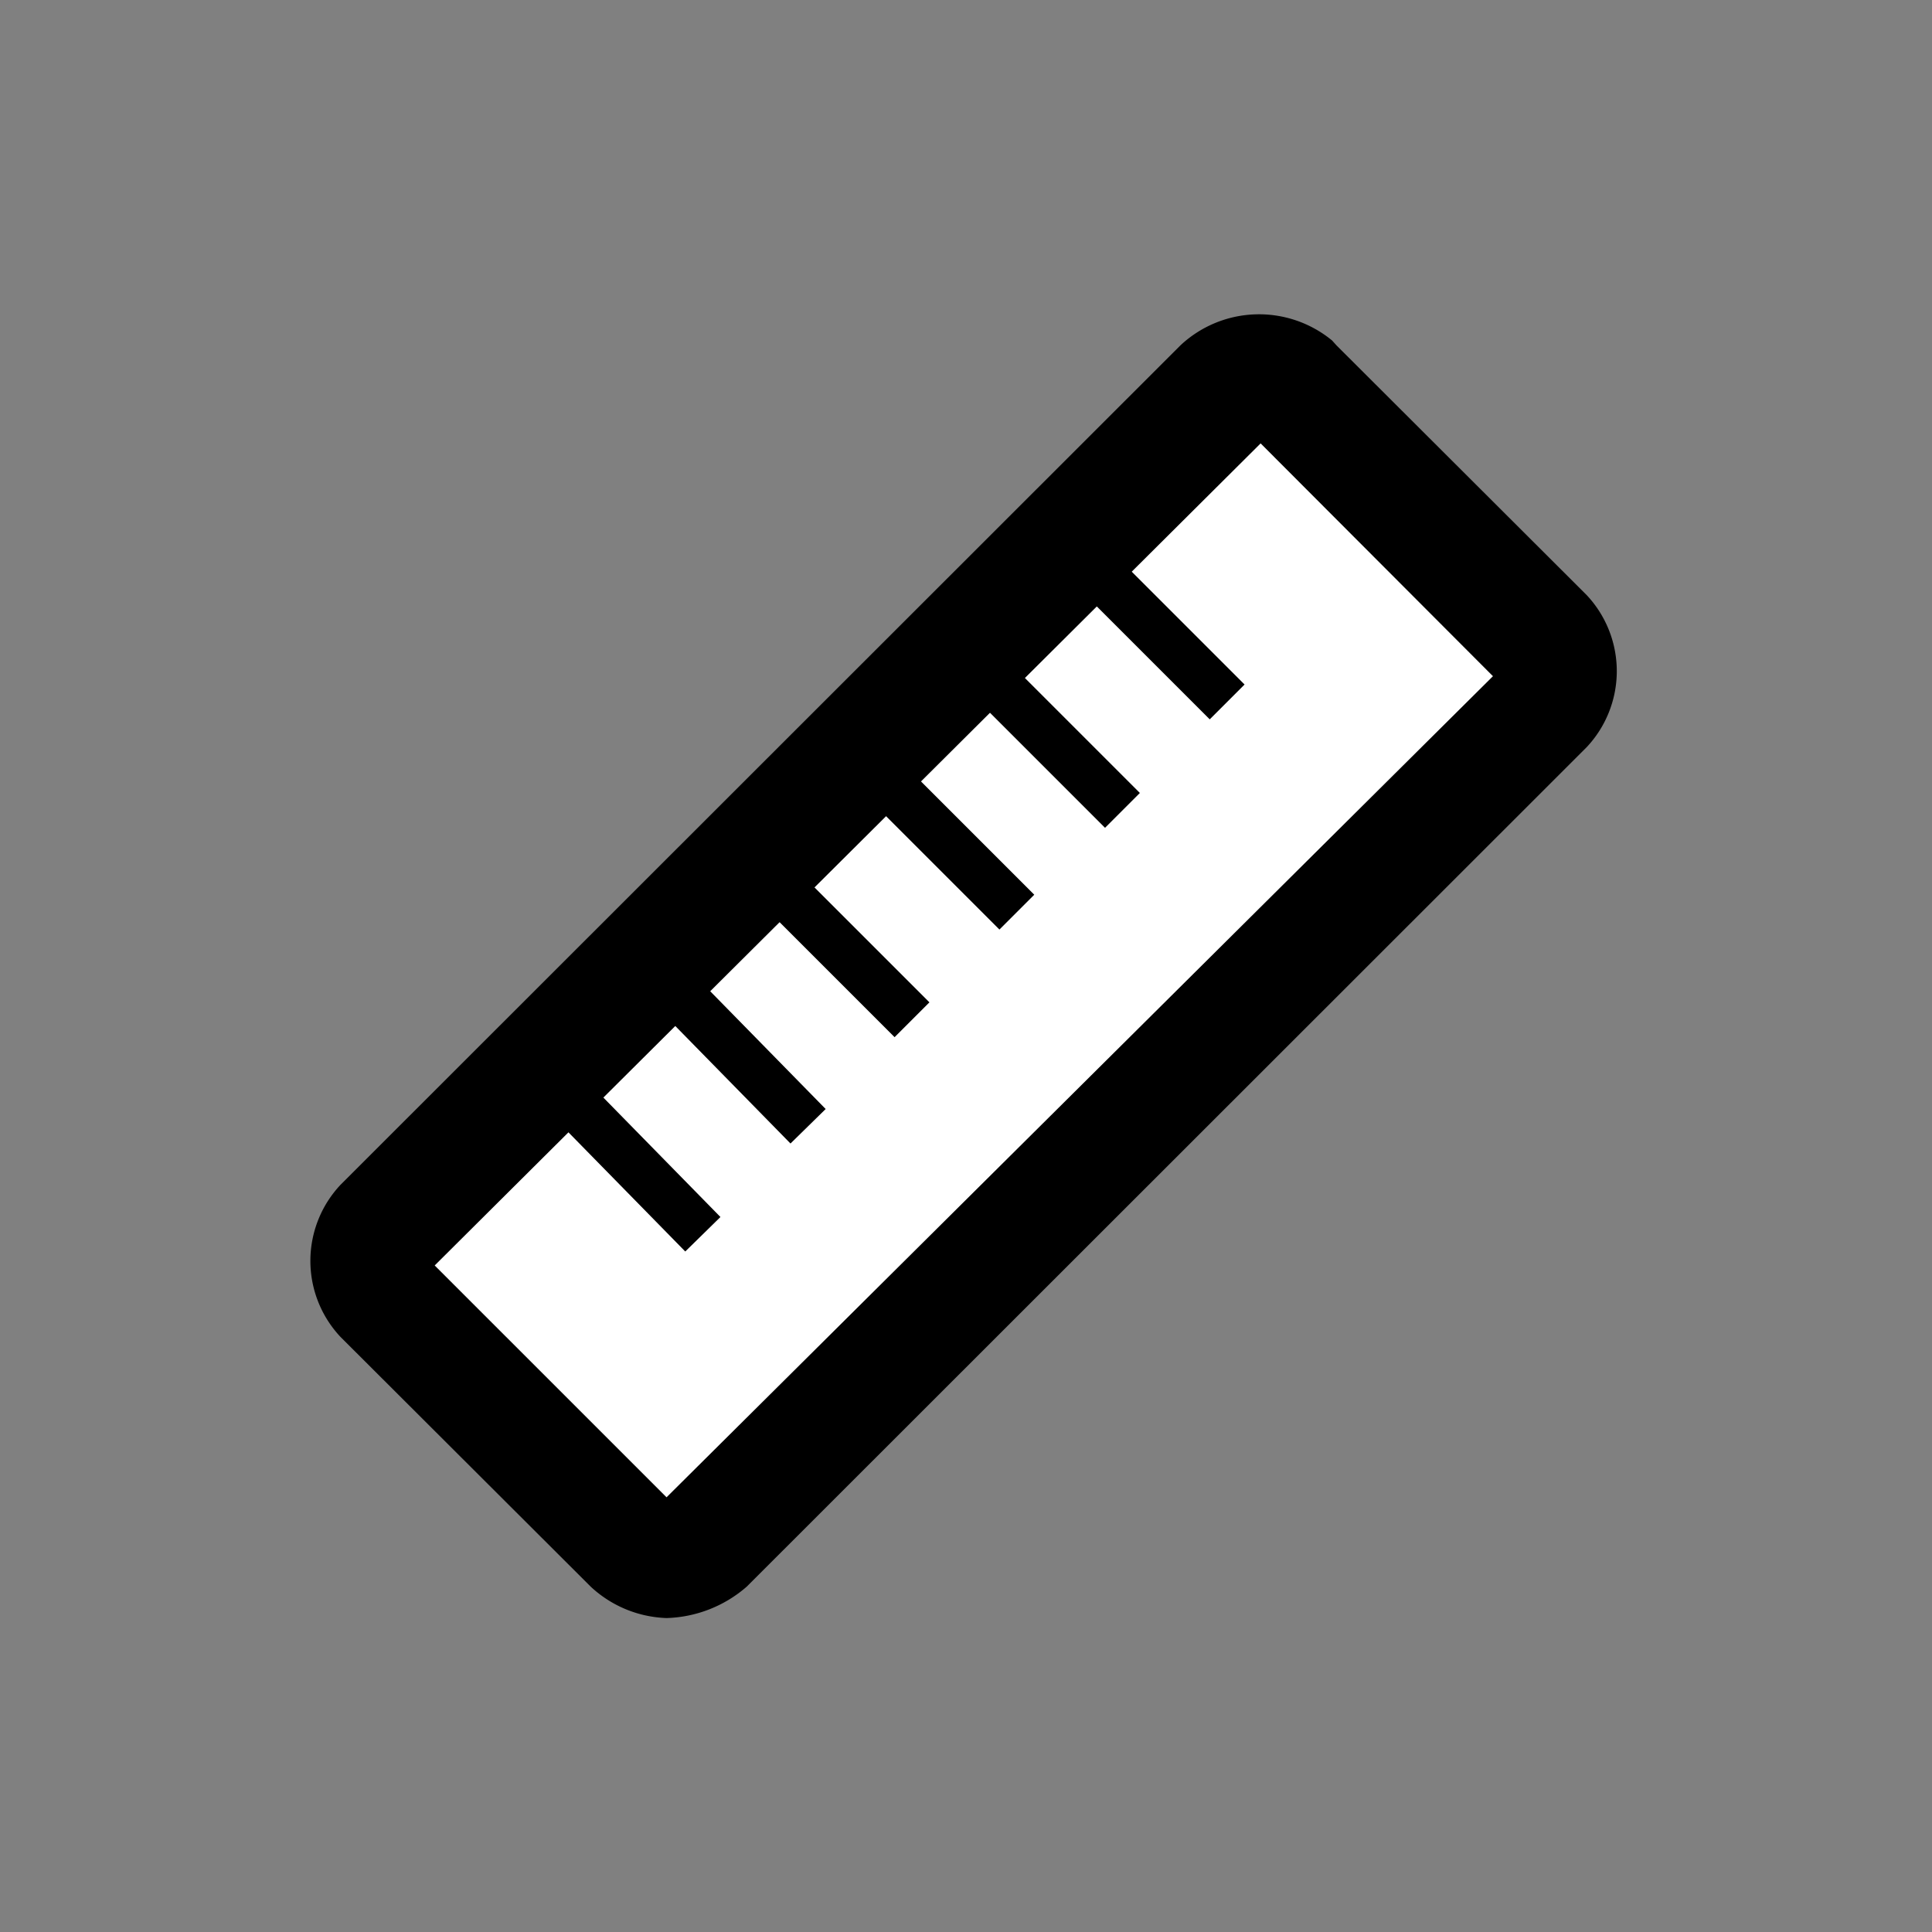 <svg id="f54aeba2-5ac0-4257-8e8f-9e9b53308fa9" data-name="Layer 1" xmlns="http://www.w3.org/2000/svg" viewBox="0 0 40 40"><rect x="0" y="0" width="40" height="40" fill="#808080" stroke="none"/><path d="M13.8,32.3a.72.72,0,0,1-.65-.28L8,26.84a.76.76,0,0,1-.27-.64A1.76,1.76,0,0,1,8,25.46L25.36,8.07A.77.77,0,0,1,26,7.79c.18,0,.55.1.64.28l5.18,5.18a1,1,0,0,1,0,1.39L14.54,32A.89.89,0,0,1,13.8,32.3Z" fill="#fff"/><path d="M13.8,33.32a2.06,2.06,0,0,1-1.39-.56L7.23,27.58a1.69,1.69,0,0,1-.55-1.38,1.8,1.8,0,0,1,.46-1.39L24.62,7.33A1.71,1.71,0,0,1,26,6.78a3.55,3.55,0,0,1,1.38.55l5.18,5.18a2,2,0,0,1,0,2.77L15.28,32.67A1.71,1.71,0,0,1,13.8,33.32Zm0-2h0c.09.1.09,0,0,0h0L31.09,13.9,26,8.81h-.1L8.81,26v.19h0Z"/><path d="M26.1,8.07a.63.63,0,0,1,.55.28l5.18,5.18A.51.51,0,0,1,32,14a.63.63,0,0,1-.28.55L14.36,31.84c-.19.18-.28.18-.56.18a.51.51,0,0,1-.46-.18L8.16,26.66a.72.72,0,0,1,0-1L25.54,8.26a.68.68,0,0,1,.56-.19m0-.55a1.29,1.29,0,0,0-.92.37L7.79,25.27a1.29,1.29,0,0,0,0,1.76L13,32.21a1.34,1.34,0,0,0,1.85,0L32.11,14.73a1.29,1.29,0,0,0,0-1.76L26.93,7.79a1.51,1.51,0,0,0-.83-.27Z"/><path d="M13.8,33.5a2.42,2.42,0,0,1-1.57-.65L7.05,27.68a2.3,2.3,0,0,1,0-3.15L24.44,7.15a2.38,2.38,0,0,1,3.14-.1l.09.1,5.18,5.17a2.3,2.3,0,0,1,0,3.15L15.46,32.85A2.64,2.64,0,0,1,13.8,33.5ZM9,26.2,13.8,31,30.91,14,26.1,9.18ZM26.1,9h0V8.44h0Zm.18-.1Z"/><rect x="12.52" y="21.83" width="1.02" height="4.35" transform="translate(-13.08 15.98) rotate(-44.43)"/><rect x="14.7" y="19.59" width="1.02" height="4.35" transform="translate(-10.89 16.87) rotate(-44.43)"/><rect x="16.87" y="17.49" width="1.02" height="4.25" transform="translate(-8.78 18.03) rotate(-45)"/><rect x="19.04" y="15.25" width="1.02" height="4.25" transform="translate(-6.56 18.92) rotate(-45)"/><rect x="21.22" y="13.15" width="1.02" height="4.25" transform="translate(-4.43 19.84) rotate(-45)"/><rect x="23.4" y="10.91" width="1.02" height="4.25" transform="translate(-2.22 20.72) rotate(-45)"/></svg>